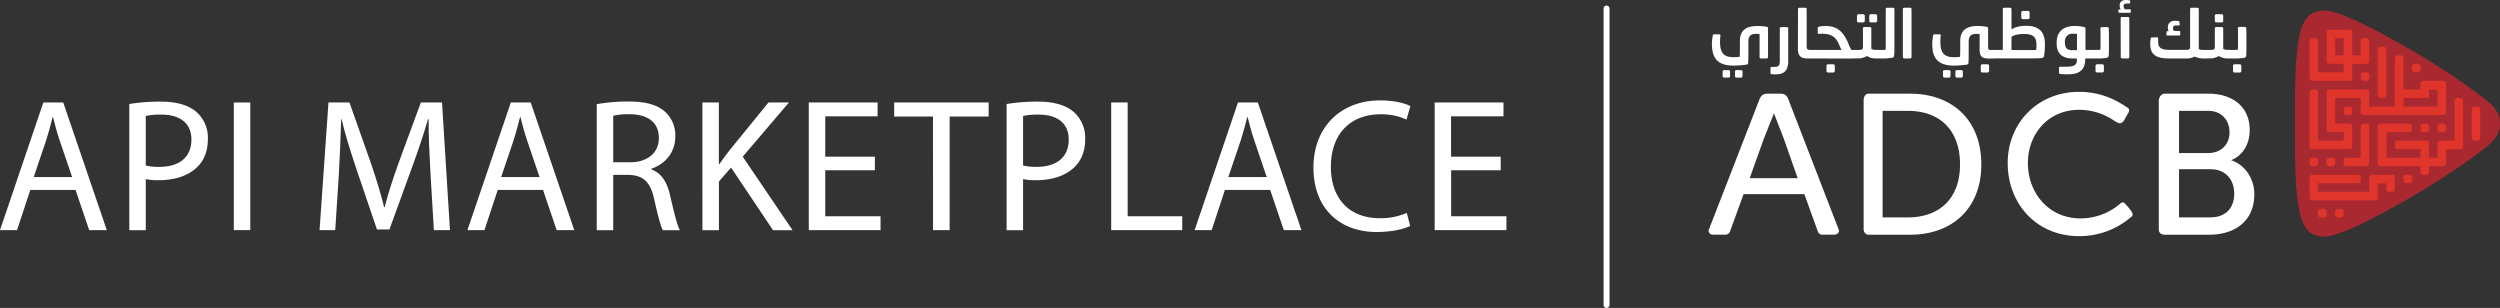<svg id="Layer_1" data-name="Layer 1" xmlns="http://www.w3.org/2000/svg" viewBox="0 0 1053.53 129.77"><rect x="0" y="0" width="1053.53" height="129.77" fill="#333333" stroke="none"/><defs><style>.cls-1{fill:#fff;}.cls-2{fill:none;stroke:#fff;stroke-linecap:round;stroke-miterlimit:10;stroke-width:2.5px;}.cls-3{fill:#aa2931;}.cls-4{fill:#df352a;}</style></defs><title>api-logo</title><path class="cls-1" d="M170.5,399.66l-5.59,16.92h-7.18L176,362.8h8.38l18.35,53.78h-7.42l-5.74-16.92Zm17.63-5.42-5.27-15.48c-1.19-3.51-2-6.7-2.79-9.82h-.16c-.8,3.2-1.67,6.47-2.71,9.74l-5.27,15.56Z" transform="translate(-157.73 -319.61)"/><path class="cls-1" d="M212.22,363.44a80.26,80.26,0,0,1,13.33-1c6.86,0,11.89,1.6,15.08,4.47a14.45,14.45,0,0,1,4.7,11.25c0,4.87-1.43,8.7-4.14,11.49-3.67,3.91-9.66,5.9-16.44,5.9a24.45,24.45,0,0,1-5.59-.47v21.54h-6.94Zm6.94,25.93a23.31,23.31,0,0,0,5.75.56c8.38,0,13.48-4.07,13.48-11.49,0-7.1-5-10.53-12.68-10.53a29.1,29.1,0,0,0-6.55.56Z" transform="translate(-157.73 -319.61)"/><path class="cls-1" d="M263.2,362.8v53.78h-6.94V362.8Z" transform="translate(-157.73 -319.61)"/><path class="cls-1" d="M339.16,393c-.4-7.5-.88-16.51-.8-23.22h-.24c-1.83,6.31-4.07,13-6.78,20.43l-9.5,26.09h-5.26l-8.7-25.61c-2.55-7.58-4.71-14.52-6.22-20.91h-.16c-.16,6.71-.56,15.72-1,23.78L299,416.58H292.4l3.75-53.78H305l9.18,26c2.23,6.62,4.06,12.53,5.42,18.11h.24c1.36-5.42,3.27-11.33,5.67-18.11l9.57-26H344l3.35,53.78h-6.78Z" transform="translate(-157.73 -319.61)"/><path class="cls-1" d="M367.48,399.66l-5.59,16.92h-7.18L373,362.8h8.38l18.35,53.78h-7.42l-5.74-16.92Zm17.63-5.42-5.26-15.48c-1.2-3.51-2-6.7-2.8-9.82h-.16c-.79,3.2-1.67,6.47-2.71,9.74l-5.26,15.56Z" transform="translate(-157.73 -319.61)"/><path class="cls-1" d="M409.21,363.52a72,72,0,0,1,13.32-1.12c7.42,0,12.21,1.36,15.56,4.39A13.39,13.39,0,0,1,442.32,377c0,7.1-4.47,11.81-10.14,13.73V391c4.15,1.43,6.63,5.26,7.9,10.85,1.76,7.5,3,12.68,4.15,14.76h-7.18c-.88-1.52-2.07-6.15-3.59-12.85-1.59-7.42-4.47-10.21-10.77-10.45h-6.54v23.3h-6.94ZM416.15,388h7.1c7.42,0,12.13-4.06,12.13-10.21,0-6.94-5-10-12.37-10.05a28.43,28.43,0,0,0-6.86.64Z" transform="translate(-157.73 -319.61)"/><path class="cls-1" d="M453.72,362.8h6.95v25.93h.23c1.44-2.07,2.88-4,4.23-5.74l16.44-20.19h8.62l-19.47,22.82,21,31h-8.22l-17.71-26.41-5.1,5.9v20.51h-6.95Z" transform="translate(-157.73 -319.61)"/><path class="cls-1" d="M526.41,391.37H505.5v19.38h23.3v5.83H498.56V362.8h29v5.83H505.5v17h20.91Z" transform="translate(-157.73 -319.61)"/><path class="cls-1" d="M550.9,368.71H534.54V362.8h39.82v5.91H557.92v47.87h-7Z" transform="translate(-157.73 -319.61)"/><path class="cls-1" d="M581.93,363.44a80.26,80.26,0,0,1,13.33-1c6.86,0,11.89,1.6,15.08,4.47a14.45,14.45,0,0,1,4.7,11.25c0,4.87-1.43,8.7-4.14,11.49-3.67,3.91-9.66,5.9-16.44,5.9a24.45,24.45,0,0,1-5.59-.47v21.54h-6.94Zm6.94,25.93a23.31,23.31,0,0,0,5.75.56c8.38,0,13.48-4.07,13.48-11.49,0-7.1-5-10.53-12.68-10.53a29.1,29.1,0,0,0-6.55.56Z" transform="translate(-157.73 -319.61)"/><path class="cls-1" d="M626,362.8h6.94v47.95h23v5.83H626Z" transform="translate(-157.73 -319.61)"/><path class="cls-1" d="M673.92,399.66l-5.58,16.92h-7.18l18.27-53.78h8.37l18.36,53.78h-7.42L693,399.66Zm17.63-5.42-5.26-15.48c-1.2-3.51-2-6.7-2.79-9.82h-.16c-.8,3.2-1.68,6.47-2.72,9.74l-5.26,15.56Z" transform="translate(-157.73 -319.61)"/><path class="cls-1" d="M752,414.82c-2.55,1.28-7.66,2.56-14.2,2.56-15.16,0-26.57-9.58-26.57-27.21,0-16.84,11.41-28.25,28.08-28.25,6.71,0,10.94,1.44,12.77,2.4L750.44,370a25.45,25.45,0,0,0-10.86-2.23c-12.6,0-21,8.06-21,22.18,0,13.16,7.58,21.62,20.66,21.62a27.88,27.88,0,0,0,11.33-2.23Z" transform="translate(-157.73 -319.61)"/><path class="cls-1" d="M790.17,391.37H769.26v19.38h23.3v5.83H762.32V362.8h29v5.83h-22.1v17h20.91Z" transform="translate(-157.73 -319.61)"/><line class="cls-2" x1="677.02" y1="3.58" x2="677.02" y2="128.52"/><path class="cls-3" d="M1211.26,371.68c0-5.89-4.24-8.78-10.66-13.57-6.25-4.68-16.89-11.56-23.23-15.34s-16.64-9.59-23.76-13-12.91-5.7-16.37-5.7-5.87,1.09-7.58,3.36-2.71,5.58-3.39,9.78a122.76,122.76,0,0,0-1.23,15.07c-.18,5.81-.19,19.4-.19,19.4h0s0,13.59.19,19.39a122.77,122.77,0,0,0,1.23,15.08c.68,4.2,1.69,7.52,3.39,9.78s4.11,3.36,7.58,3.36,9.2-2.27,16.37-5.7,17.42-9.23,23.76-13,17-10.65,23.23-15.32c6.42-4.8,10.66-7.69,10.66-13.58Z" transform="translate(-157.73 -319.61)"/><rect class="cls-4" x="1041.6" y="44.88" width="3.59" height="14.39" rx="1.13"/><rect class="cls-4" x="1002.04" y="19.71" width="3.6" height="21.57" rx="1.13"/><path class="cls-4" d="M1014,73.64h1.33a1.14,1.14,0,0,1,1.14,1.14v1.33a1.13,1.13,0,0,1-1.13,1.13H1014a1.14,1.14,0,0,1-1.14-1.14V74.78A1.13,1.13,0,0,1,1014,73.64Z"/><path class="cls-4" d="M1132.14,353.7h15.72a1.14,1.14,0,0,0,1.13-1.13v-6.06h6.06a1.13,1.13,0,0,0,1.13-1.12v-8.53a1.14,1.14,0,0,0-1.13-1.14h-1.34a1.14,1.14,0,0,0-1.13,1.14v6.06H1149v-9.66a1.13,1.13,0,0,0-1.13-1.13h-8.53a1.13,1.13,0,0,0-1.13,1.13v12.13a1.14,1.14,0,0,0,1.14,1.12h6.05v3.59H1134.6V336.86a1.12,1.12,0,0,0-1.13-1.13h-1.33a1.13,1.13,0,0,0-1.13,1.13v15.71A1.14,1.14,0,0,0,1132.14,353.7Zm13.25-10.78h-3.6v-7.19h3.59Z" transform="translate(-157.73 -319.61)"/><path class="cls-4" d="M1194.6,360.9h-1.33a1.14,1.14,0,0,0-1.13,1.13v16.85h-6.06a1.14,1.14,0,0,0-1.14,1.13v6.06h-3.59V380a1.13,1.13,0,0,0-1.13-1.14h-12.12A1.14,1.14,0,0,0,1167,380v1.33a1.14,1.14,0,0,0,1.13,1.13h9.66v3.6h-14.38V375.28H1173a1.14,1.14,0,0,0,1.14-1.13v-1.33a1.14,1.14,0,0,0-1.14-1.14h-12.11a1.14,1.14,0,0,0-1.14,1.14v15.71a1.14,1.14,0,0,0,1.14,1.13h16.84v2.47a1.14,1.14,0,0,0,1.13,1.13h1.34a1.14,1.14,0,0,0,1.13-1.13v-2.47h6.05a1.15,1.15,0,0,0,1.14-1.14v-6h6.06a1.13,1.13,0,0,0,1.13-1.13V362A1.13,1.13,0,0,0,1194.6,360.9Z" transform="translate(-157.73 -319.61)"/><path class="cls-4" d="M1165.83,393.26h-8.53a1.13,1.13,0,0,0-1.12,1.13v6.06H1134.6v-3.6h16.85a1.14,1.14,0,0,0,1.13-1.13V394.4a1.14,1.14,0,0,0-1.13-1.14h-19.32a1.12,1.12,0,0,0-1.12,1.13v8.53a1.14,1.14,0,0,0,1.13,1.13h26.5a1.13,1.13,0,0,0,1.13-1.13v-6.06h3.6v2.46a1.12,1.12,0,0,0,1.12,1.13h1.34a1.12,1.12,0,0,0,1.13-1.13v-4.93A1.13,1.13,0,0,0,1165.83,393.26Z" transform="translate(-157.73 -319.61)"/><path class="cls-4" d="M1137,407.64h-1.26a1.17,1.17,0,0,0-1.17,1.16v1.28a1.16,1.16,0,0,0,1.17,1.16H1137a1.16,1.16,0,0,0,1.17-1.16V408.8A1.17,1.17,0,0,0,1137,407.64Z" transform="translate(-157.73 -319.61)"/><rect class="cls-4" x="984.06" y="88.03" width="3.6" height="3.6" rx="1.16"/><rect class="cls-4" x="973.28" y="66.46" width="3.6" height="3.59" rx="1.16"/><path class="cls-4" d="M1139.36,386.07a1.16,1.16,0,0,0-1.16,1.16v1.27a1.16,1.16,0,0,0,1.16,1.16h1.27a1.16,1.16,0,0,0,1.16-1.16v-1.27a1.16,1.16,0,0,0-1.16-1.16Z" transform="translate(-157.73 -319.61)"/><path class="cls-4" d="M1145.39,387.23v1.27a1.16,1.16,0,0,0,1.16,1.16H1155a1.14,1.14,0,0,0,1.14-1.13V372.82a1.14,1.14,0,0,0-1.14-1.14h-1.33a1.14,1.14,0,0,0-1.13,1.14v13.25h-6A1.16,1.16,0,0,0,1145.39,387.23Z" transform="translate(-157.73 -319.61)"/><rect class="cls-4" x="1020.02" y="52.07" width="3.59" height="3.6" rx="1.16"/><path class="cls-4" d="M1175.32,350.1h1.27a1.15,1.15,0,0,0,1.16-1.15v-1.27a1.17,1.17,0,0,0-1.16-1.17h-1.27a1.17,1.17,0,0,0-1.16,1.17V349A1.15,1.15,0,0,0,1175.32,350.1Z" transform="translate(-157.73 -319.61)"/><path class="cls-4" d="M1155,350.1h-1.26a1.17,1.17,0,0,0-1.17,1.17v1.27a1.16,1.16,0,0,0,1.17,1.16H1155a1.16,1.16,0,0,0,1.17-1.16v-1.27A1.17,1.17,0,0,0,1155,350.1Z" transform="translate(-157.73 -319.61)"/><path class="cls-4" d="M1147.83,364.49h-1.28a1.17,1.17,0,0,0-1.16,1.16v1.28a1.17,1.17,0,0,0,1.16,1.16h1.28a1.17,1.17,0,0,0,1.16-1.16v-1.28A1.17,1.17,0,0,0,1147.83,364.49Z" transform="translate(-157.73 -319.61)"/><rect class="cls-4" x="1027.21" y="52.07" width="3.59" height="3.6" rx="1.16"/><path class="cls-4" d="M1132.14,382.47h15.72a1.14,1.14,0,0,0,1.13-1.13v-8.52a1.14,1.14,0,0,0-1.13-1.14h-6.06V360.9h10.78v6a1.17,1.17,0,0,0,1.17,1.16h33.66a1.14,1.14,0,0,0,1.13-1.13V354.83a1.14,1.14,0,0,0-1.13-1.13h-8.52a1.14,1.14,0,0,0-1.14,1.13v2.47h-7.19V344.05a1.14,1.14,0,0,0-1.13-1.13h-1.34a1.14,1.14,0,0,0-1.13,1.13v20.44h-10.78v-6.06a1.14,1.14,0,0,0-1.14-1.13h-15.71a1.14,1.14,0,0,0-1.13,1.13v15.72a1.14,1.14,0,0,0,1.13,1.13h6.06v3.59H1134.6V358.43a1.14,1.14,0,0,0-1.13-1.13h-1.33a1.13,1.13,0,0,0-1.13,1.13v22.91A1.14,1.14,0,0,0,1132.14,382.47Zm38.42-21.57h10.79v-3.6h3.59v7.19h-14.38Z" transform="translate(-157.73 -319.61)"/><path class="cls-1" d="M1097.12,344.25c-.42,0-.92-.12-.92-.34V341c0-.2.5-.34.92-.34h2.62c.89,0,1.12,0,1.12-.93v-4.46c0-1.15,0-2.42-.06-3.77a.53.53,0,0,1,.57-.53h2.36a.54.54,0,0,1,.61.53c0,1.21.06,2.08.06,2.9v3.73c0,2.39,0,4-.11,5a1,1,0,0,1-.65.82,25.09,25.09,0,0,1-4.52.31Zm1.63,3.08a.65.65,0,0,1,.65-.64h2.16a.68.68,0,0,1,.7.64v2.25a.67.67,0,0,1-.7.59h-2.16a.65.65,0,0,1-.65-.59Zm-11.93-3.08c-.42,0-.93-.12-.93-.34V341c0-.2.51-.34.93-.34h2.64c.64,0,1.63-.09,1.63-1v-8.11a.53.53,0,0,1,.56-.54h2.44a.52.52,0,0,1,.53.54v8.59c.23.39,1.33.48,1.83.48h.67v3.6h-.33a6.56,6.56,0,0,1-4-1,7.23,7.23,0,0,1-3.87,1Zm4.24-18a.66.66,0,0,1,.67-.65H1094a.63.63,0,0,1,.62.65v2.19a.63.63,0,0,1-.65.62h-2.19a.62.62,0,0,1-.67-.62Zm-24.35,9.1c.31,0,.48.17.48.53s0,1.07,0,1.27c0,2.69,1.34,3.48,5.08,3.48h6.8c.67,0,1.6-.09,1.6-1V323.46a.57.57,0,0,1,.56-.59h2.53a.57.57,0,0,1,.56.59v16.71c.23.39,1.24.48,1.77.48h.73v3.6h-.34a8.41,8.41,0,0,1-3.87-.79,7.84,7.84,0,0,1-3.88.79h-7.08c-6,0-7.78-2.22-7.78-6.13a12.92,12.92,0,0,1,.17-2.19c.11-.42.23-.56.59-.56Zm4-2.27c0-.23.17-.34.51-.34h.42a3.37,3.37,0,0,1-.36-1.57c0-1.83,1.15-2.81,3.17-2.81a5.59,5.59,0,0,1,1.4.16.44.44,0,0,1,.37.48v1c0,.26-.11.37-.37.37s-.9-.06-1.12-.06a1.1,1.1,0,0,0-1.26,1.18,1.49,1.49,0,0,0,.44,1.16H1076q.51,0,.51.39v1.15c0,.25-.17.39-.51.39h-4.8c-.34,0-.51-.14-.51-.39ZM1050.9,325c-.32,0-.45-.12-.45-.34v-.82c0-.19.13-.28.45-.28h.53a2.84,2.84,0,0,1-.45-1.6c0-1.57.93-2.36,2.81-2.36a4.91,4.91,0,0,1,1.32.17c.2,0,.31.14.31.28v.76c0,.2-.11.28-.37.28h-1c-1,0-1.41.31-1.41,1.13a1.51,1.51,0,0,0,.59,1.32h2c.31,0,.45.08.45.28v.84c0,.22-.14.34-.45.34Zm.5,2.33a.54.54,0,0,1,.56-.56h2.53a.54.54,0,0,1,.56.56v16.31a.57.57,0,0,1-.56.6H1052a.57.57,0,0,1-.56-.6Zm-12.5,16.91c-.42,0-.92-.12-.92-.34V341c0-.2.5-.34.92-.34h2.9c.89,0,1.12,0,1.12-.93v-4.38c0-1.15,0-2.41-.06-3.76a.53.53,0,0,1,.57-.54h2.35a.55.55,0,0,1,.62.54c0,1.2.06,2.08.06,2.89v3.65c0,2.39,0,4-.12,5a1,1,0,0,1-.64.82,25.17,25.17,0,0,1-4.52.31Zm1.91,3.08a.65.65,0,0,1,.65-.64h2.16a.69.69,0,0,1,.71.64v2.25a.69.69,0,0,1-.71.59h-2.16a.65.65,0,0,1-.65-.59Zm-15.39.88q0-.48.51-.48h2.55c2.92,0,4.47-.51,4.47-2.64v-.84h-2c-4.08,0-6.52-2.11-6.52-6.18v-.57c0-4.4,2.7-6.93,7.53-6.93a16.3,16.3,0,0,1,4.13.47c.36.15.48.23.48.54v9.07H1039v3.6h-2.53v.95c-.36,4.61-3.37,5.73-7.22,5.73a25.42,25.42,0,0,1-3.37-.14c-.36-.09-.45-.23-.45-.53Zm2.5-10.59c0,2.13.87,3.14,3,3.14H1033v-6.85a15.88,15.88,0,0,0-1.72-.08,3.1,3.1,0,0,0-3.37,3.42Zm-18.4-12.76a.66.66,0,0,1,.68-.64h2.22a.63.63,0,0,1,.61.64v2.2a.63.63,0,0,1-.64.61h-2.19a.63.63,0,0,1-.68-.61Zm-12,16.29a.52.52,0,0,1,.56-.5h3.66V323.46a.55.55,0,0,1,.56-.59h2.55a.55.55,0,0,1,.54.59V332c2-1.35,4.86-1.52,6.17-1.52,4.81,0,7.9,2,7.9,7.53v1.15a21.79,21.79,0,0,1-.37,4.1,1,1,0,0,1-.9.81c-1,.15-5.22.15-6.82.15H998.09a.52.52,0,0,1-.56-.51Zm17.84-.42c.47,0,.56-.3.56-1.85v-.42c0-3.43-1.6-4.52-5.28-4.52-1.27,0-3.85.17-5.25,1.21v5.53c.87,0,1.93.05,3.37.05ZM972,338.35a25.41,25.41,0,0,1,.36-3.71c.06-.37.26-.56.57-.56h2.16c.36,0,.5.17.48.53-.09.82-.14,1.74-.14,2.28,0,3.9.64,6.82,5.67,6.82a18.23,18.23,0,0,0,2.61-.17c.09-1.88.09-2.75.09-4.27V336.8c0-4.27,2.58-6.23,7.21-6.23a23.46,23.46,0,0,1,4.05.36c.31.09.48.2.48.56v8.18c0,.81.31,1,1.29,1h1.29v3.6h-2.22c-2.58,0-3.93-.62-3.93-3.54V334a7.29,7.29,0,0,0-1.38-.12c-2.13,0-3.23.82-3.23,3.29v4.63c0,1.35,0,3.09-.11,4.41,0,.34-.2.54-.62.62a36.91,36.91,0,0,1-5.61.42c-6.44,0-9-3.06-9-8.87Zm4.52,11.4a.61.61,0,0,1,.65-.59h1.88a.6.6,0,0,1,.64.59v2a.64.64,0,0,1-.64.56H977.2a.63.63,0,0,1-.65-.56Zm5.23,0a.6.6,0,0,1,.62-.59h1.9a.6.6,0,0,1,.62.59v2a.62.62,0,0,1-.62.56h-1.9a.62.62,0,0,1-.62-.56Zm-22.13-26.32a.54.54,0,0,1,.56-.56h2.52a.55.55,0,0,1,.57.56v20.22a.58.58,0,0,1-.57.6h-2.52a.57.57,0,0,1-.56-.6ZM947.9,341c0-.2.51-.34.93-.34h2.47c.9,0,1.1,0,1.1-.93V323.46a.57.57,0,0,1,.56-.59h2.56a.54.54,0,0,1,.53.59v16.32c0,1,0,2.33-.14,3.34a1,1,0,0,1-.65.82,26.6,26.6,0,0,1-4.63.31h-1.8c-.42,0-.93-.12-.93-.34Zm-10.28,0c0-.2.51-.34.93-.34h2.61c.65,0,1.63-.09,1.63-1v-8.11a.53.53,0,0,1,.57-.54h2.44a.52.52,0,0,1,.53.54v8.59c.23.39,1.32.48,1.83.48h.67v3.6h-.34a6.55,6.55,0,0,1-4-1,7.25,7.25,0,0,1-3.88,1h-2.08c-.42,0-.93-.12-.93-.34Zm2.65-14.75a.66.66,0,0,1,.67-.65h1.94a.69.69,0,0,1,.7.65v2.19a.7.7,0,0,1-.7.62h-1.94a.65.65,0,0,1-.67-.62Zm5.19,0a.69.69,0,0,1,.67-.65h2a.64.64,0,0,1,.65.65v2.19a.63.63,0,0,1-.65.62h-2a.68.68,0,0,1-.67-.62Zm-23.93,18c-.45,0-.92-.2-.92-.34V341c0-.2.5-.34.92-.34h12.22l-1.32-2.92c-1.1-2.39-3-3.9-6.57-3.9-.26,0-1.1,0-1.52.05s-.59-.11-.59-.45v-2.08c0-.28.2-.45.56-.53a12.51,12.51,0,0,1,2.75-.25c4.1,0,7.05,1.63,9.3,6.71.59,1.35,1.13,2.69,1.32,3a.67.67,0,0,0,.65.39h.28v3.6Zm5.9,3.08a.65.65,0,0,1,.64-.64h2.17a.68.68,0,0,1,.7.64v2.25a.68.68,0,0,1-.7.59h-2.17a.64.64,0,0,1-.64-.59Zm-12-23.9a.57.57,0,0,1,.59-.56h2.5a.53.53,0,0,1,.56.56v15.79c0,1.26.54,1.43,1.58,1.43h.92v3.6h-2c-2.56,0-4.19-.68-4.19-4Zm-11.6,24.8c0-.28.17-.42.48-.42h.59c2.11,0,2.86-.2,2.86-2.5V331.58a.53.53,0,0,1,.56-.54h2.45a.52.52,0,0,1,.53.54v13.31a8.47,8.47,0,0,1-.64,3.85c-.87,1.6-2.31,2.19-4.66,2.19a12.76,12.76,0,0,1-1.77-.09.47.47,0,0,1-.4-.53Zm-24.71-9.88a24.17,24.17,0,0,1,.39-3.71c.08-.42.17-.56.59-.56h2.16c.31,0,.48.17.48.53-.09.82-.17,1.74-.17,2.28,0,3.9.64,6.82,5.68,6.82a18.34,18.34,0,0,0,2.61-.17c.08-1.88.08-2.75.08-4.27V336.8c0-4.3,2.56-6.23,7.39-6.23a21.9,21.9,0,0,1,4,.36c.3.09.47.2.47.56v12.16a.56.56,0,0,1-.56.6h-2.47a.55.55,0,0,1-.53-.6V334a9.55,9.55,0,0,0-1.49-.12c-2.14,0-3.23.82-3.23,3.29v4.63c0,1.35,0,3.09-.12,4.41,0,.34-.19.54-.61.62a37.36,37.36,0,0,1-5.62.42c-6.43,0-9-3.06-9-8.87Zm4.55,11.4a.59.59,0,0,1,.64-.59h1.85a.59.59,0,0,1,.65.59v2a.63.63,0,0,1-.65.56h-1.85a.61.61,0,0,1-.64-.56Zm5.19,0a.61.61,0,0,1,.65-.59h1.91a.6.6,0,0,1,.62.59v2a.62.62,0,0,1-.62.56h-1.91a.63.63,0,0,1-.65-.56Zm73.87,9.32H945.09c-.53,0-2,.51-2,2.81V416c0,2.52,2,2.52,2,2.52h17.59c17.75,0,30-11.09,30-29.57,0-18.82-12.27-29.86-30-29.86Zm-1,52.16H951.08V366.32h10.56c13.56,0,22.07,8.09,22.07,22.61,0,14.21-8.51,22.3-22.07,22.3Zm91.64-5.59c-.67-1.21-1.74-.7-2.41,0a25.59,25.59,0,0,1-16.57,6c-13.06,0-22.08-10.48-22.08-23.31,0-12.25,8.51-22.44,21.57-22.44a26.16,26.16,0,0,1,14.94,4.69c2.14,1.29,2.62,1.29,3.88,0,.67-1.27,1.71-3,1.71-3s1.24-1.68,0-2.55c-3-1.91-9.83-6.72-20.53-6.72-17.3,0-30.08,13-30.08,30,0,17.27,12.22,30.81,30.08,30.81a33.21,33.21,0,0,0,21.77-7.95c1.29-.81.76-1.57.25-2.58a26.65,26.65,0,0,0-2.53-3Zm44.63-18.54c4.81-1.94,7.78-6.71,7.78-12.69,0-9.86-7.27-15.34-17.52-15.34h-18.09c-2.19,0-2.7,2.31-2.7,2.81V416c0,.75,0,2.52,2.7,2.52h18.56c10.54,0,19-5.53,19-17.07,0-6.21-3.57-12.25-9.78-14.33Zm-22-20.78h12.28c5.5,0,9,3.79,9,9.1,0,5-3.51,8.68-9,8.68h-12.28Zm13.26,44.91h-13.26V390.92h13.26c6.26,0,10,4.3,10,10.28,0,6.21-3.77,10-10,10ZM911.59,361.88c-.84-1.8-1.24-2.81-3.82-2.81h-5c-2.28,0-3.06,1-3.74,2.81-.53,1.43-21.31,54.85-21.31,54.85a1.81,1.81,0,0,0,2,1.77h5.31a2.07,2.07,0,0,0,1.71-1.26l5.76-15.81h25.61l5.7,15.81a2,2,0,0,0,1.75,1.26h5c2.17,0,2.17-1.77,2.17-1.77s-20.65-53.42-21.21-54.85Zm-16.51,32.83L901,378.15l4.3-10.79,4.18,10.79,5.81,16.56Zm97.37-47.38a.65.65,0,0,1,.64-.64h2.17a.68.68,0,0,1,.7.64v2.25a.68.68,0,0,1-.7.59h-2.17a.64.64,0,0,1-.64-.59Z" transform="translate(-157.73 -319.61)"/></svg>